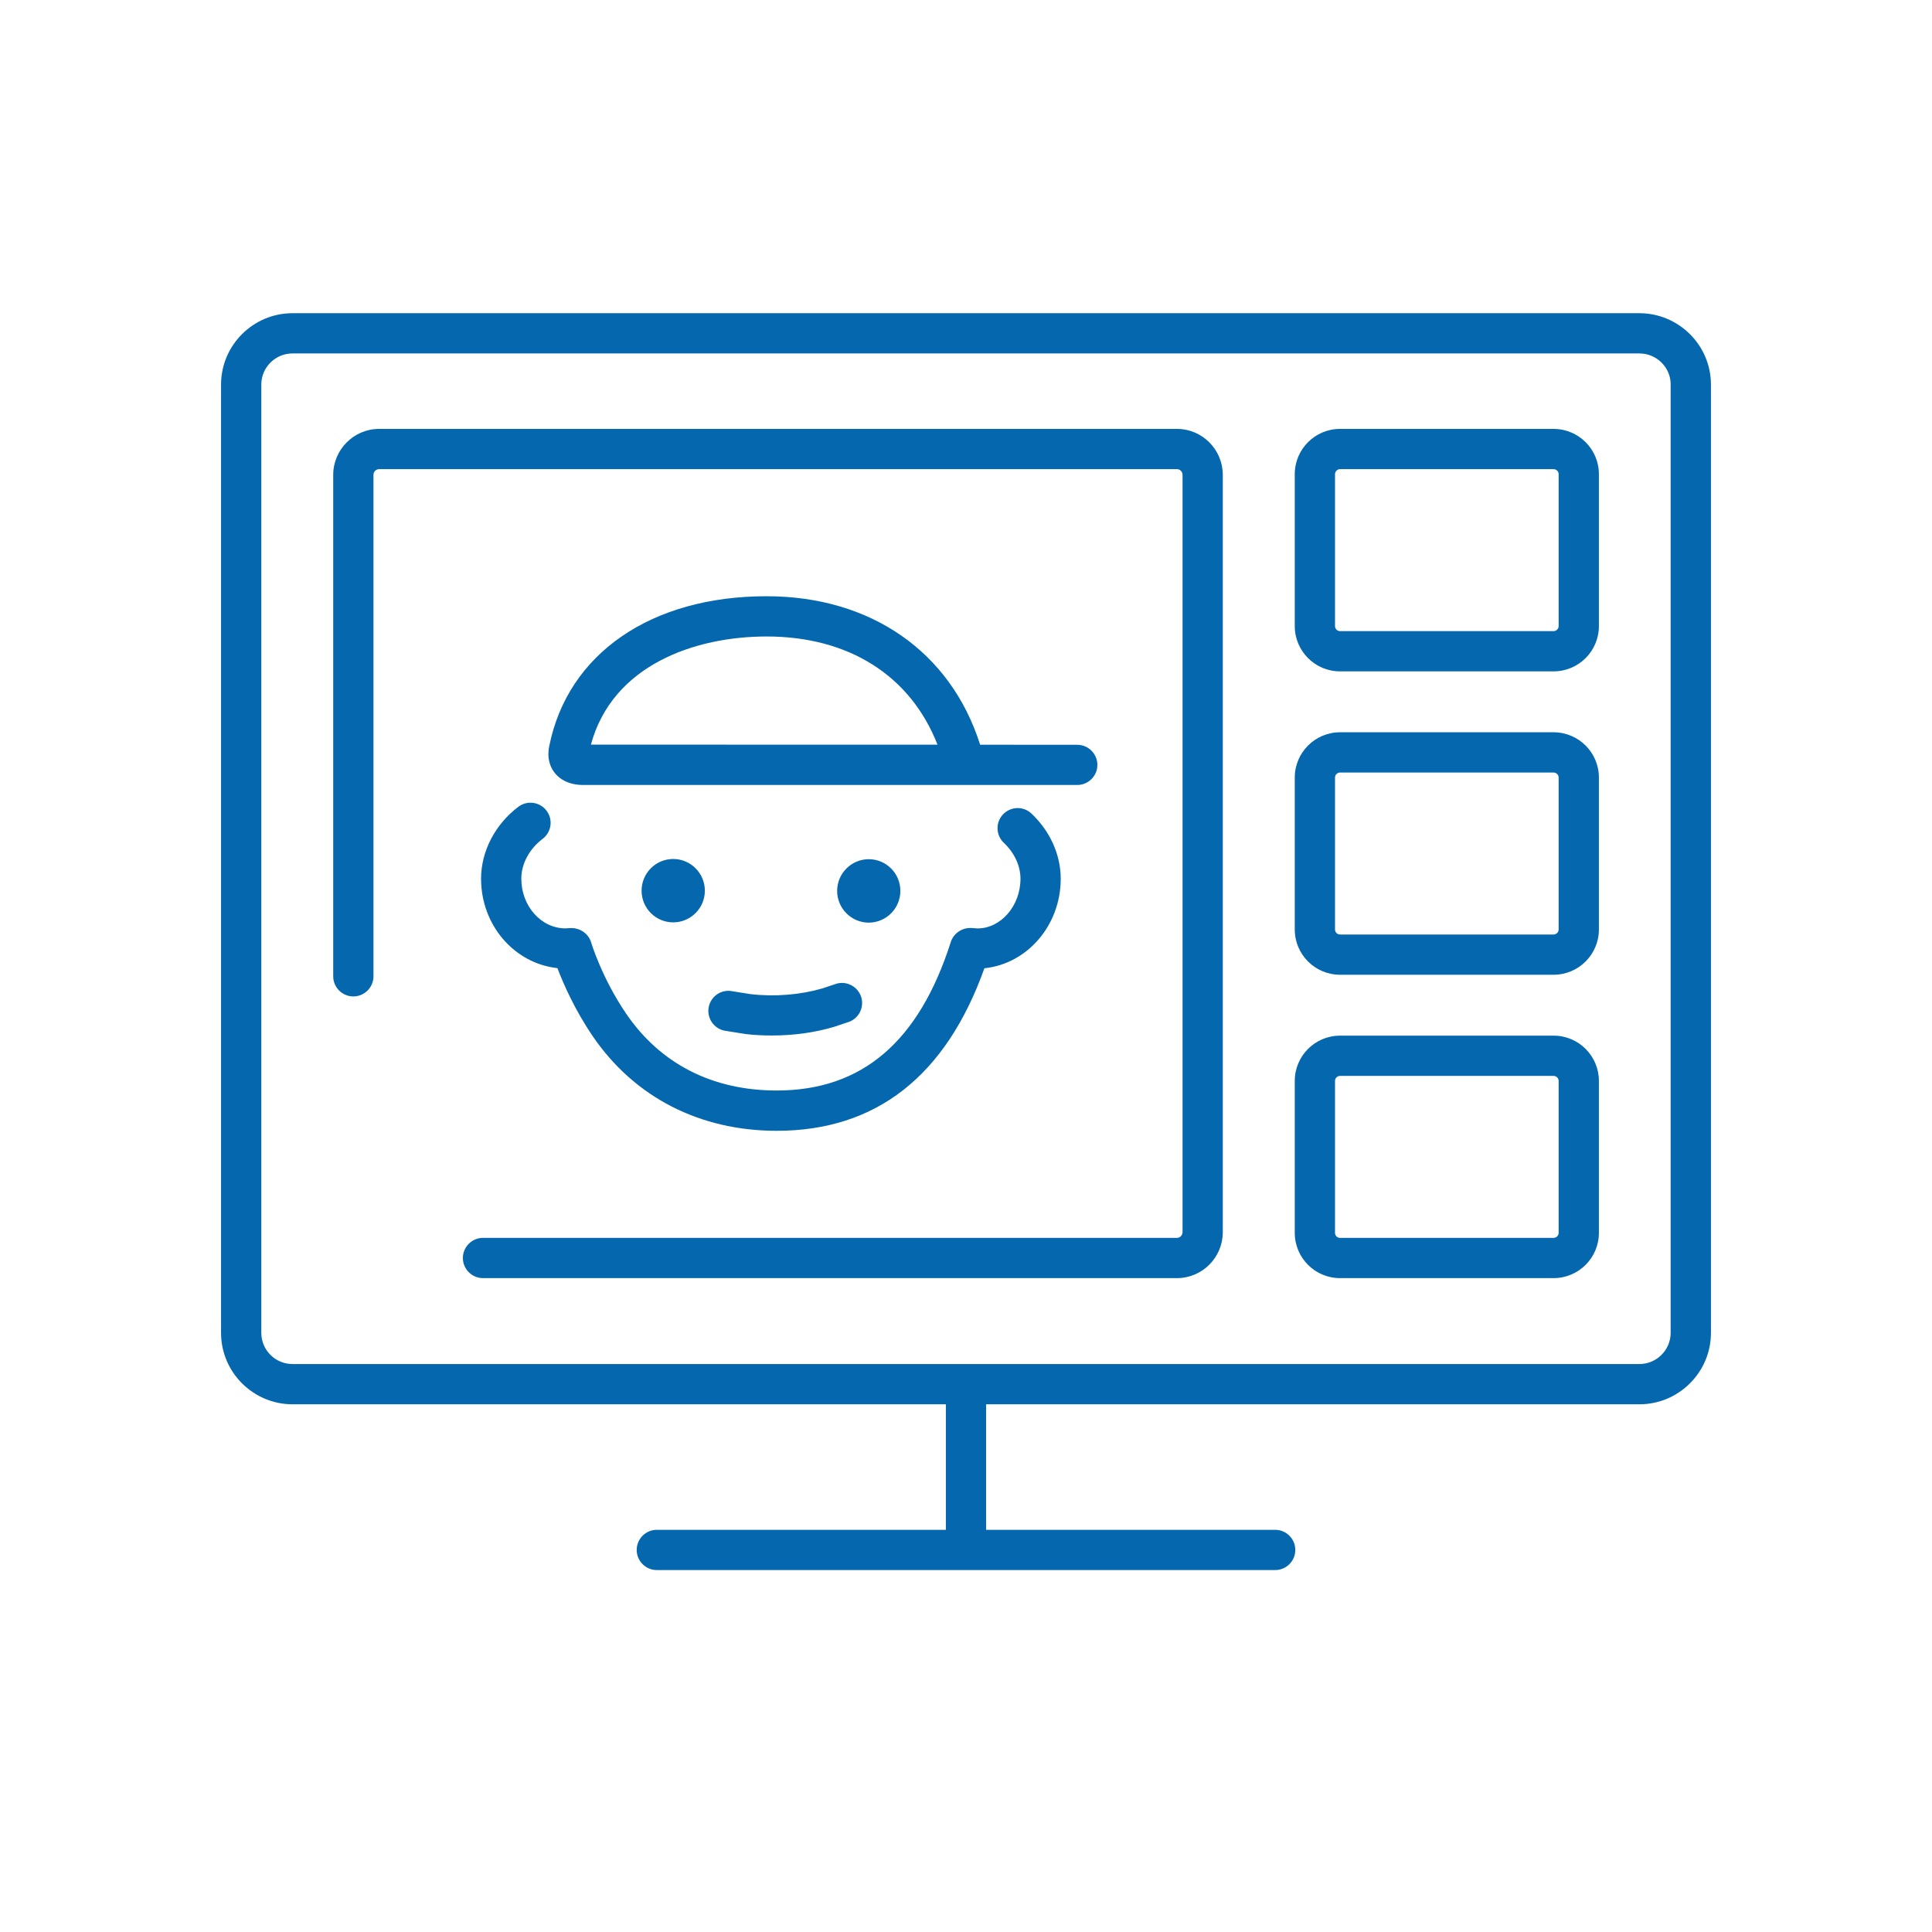<svg xmlns="http://www.w3.org/2000/svg" viewBox="0 0 36 36" enable-background="new 0 0 36 36"><path d="M10.184 15.106c.125.165.092.4-.073.525-.248.188-.397.465-.397.742 0 .51.369.926.823.926l.098-.006c.171-.004.331.102.38.268.002.007.201.667.655 1.331.64.935 1.609 1.428 2.802 1.428 1.589 0 2.65-.905 3.245-2.768.053-.164.214-.269.381-.26l.119.008c.429-.001.798-.416.798-.926 0-.24-.113-.484-.309-.668-.151-.142-.159-.379-.017-.53.142-.151.379-.159.53-.017.347.326.546.768.546 1.215 0 .87-.625 1.587-1.422 1.668-.718 2.01-2.019 3.029-3.871 3.029-1.431 0-2.646-.623-3.421-1.754-.341-.498-.554-.987-.664-1.277-.806-.088-1.423-.802-1.423-1.666 0-.51.259-1.011.694-1.34.165-.126.401-.093.526.072zm9.889-.479h-9.203c-.288 0-.445-.118-.527-.217-.077-.094-.159-.257-.109-.505.344-1.724 1.896-2.795 4.05-2.795 1.937 0 3.423 1.03 3.976 2.755l.003.012 1.81.001c.207 0 .375.168.375.375 0 .206-.168.374-.375.374zm-2.604-.751c-.503-1.285-1.651-2.016-3.184-2.016-1.339 0-2.873.534-3.274 2.015l6.458.001zm-1.913 4.464l-.233.078c-.411.119-.888.159-1.339.106l-.333-.053c-.204-.044-.402.087-.444.29-.042.203.088.401.291.444l.404.064c.156.018.316.026.48.026.404 0 .791-.053 1.149-.158l.291-.097c.194-.073.291-.29.218-.483-.075-.193-.291-.291-.484-.217zm14.237-9.505v2.832c0 .465-.378.843-.844.843h-3.98c-.465 0-.843-.378-.843-.843v-2.832c0-.465.378-.843.843-.843h3.98c.466 0 .844.378.844.843zm-.75 0c0-.05-.043-.093-.094-.093h-3.98c-.05 0-.093.043-.093.093v2.832c0 .051.042.093.093.093h3.98c.051 0 .094-.043.094-.093v-2.832zm.75 5.653v2.832c0 .465-.378.843-.844.843h-3.98c-.465 0-.843-.378-.843-.843v-2.832c0-.465.378-.843.843-.843h3.98c.466 0 .844.378.844.843zm-.75 0c0-.05-.043-.093-.094-.093h-3.98c-.05 0-.093.042-.093.093v2.832c0 .051.042.093.093.093h3.98c.051 0 .094-.043.094-.093v-2.832zm.75 5.653v2.832c0 .465-.378.843-.844.843h-3.98c-.465 0-.843-.378-.843-.843v-2.832c0-.465.378-.843.843-.843h3.98c.466-.001.844.378.844.843zm-.75 0c0-.051-.043-.093-.094-.093h-3.98c-.05 0-.093.042-.093.093v2.832c0 .051.042.093.093.093h3.98c.051 0 .094-.042.094-.093v-2.832zm2.838-12.975v17.67c0 .734-.599 1.331-1.334 1.331h-12.172v2.339h5.386c.207 0 .375.168.375.375s-.168.375-.375.375h-11.522c-.207 0-.375-.168-.375-.375s.168-.375.375-.375h5.386v-2.339h-12.174c-.734 0-1.332-.597-1.332-1.331v-17.67c0-.733.598-1.33 1.332-1.33h25.095c.736 0 1.335.597 1.335 1.33zm-.75 0c0-.32-.262-.58-.584-.58h-25.096c-.321 0-.582.26-.582.58v17.67c0 .321.261.581.582.581h25.095c.322 0 .584-.261.584-.581v-17.67zm-9.199.826h-14.868c-.471 0-.855.385-.855.857v9.343c0 .207.168.375.375.375s.375-.168.375-.375v-9.343c0-.059.047-.107.105-.107h14.868c.057 0 .103.048.103.107v14.11c0 .058-.048.107-.104.107h-12.931c-.207 0-.375.168-.375.375s.168.375.375.375h12.931c.471 0 .854-.384.854-.857v-14.11c0-.472-.383-.857-.853-.857zm-9.977 8.605c0 .326.264.59.589.59.326 0 .59-.265.59-.59 0-.326-.264-.591-.59-.591-.326 0-.589.265-.589.591zm4.822.004c0-.327-.263-.591-.588-.591-.325 0-.59.264-.59.591 0 .326.265.591.59.591.325-.001.588-.266.588-.591z" fill="#0568ae"/></svg>
